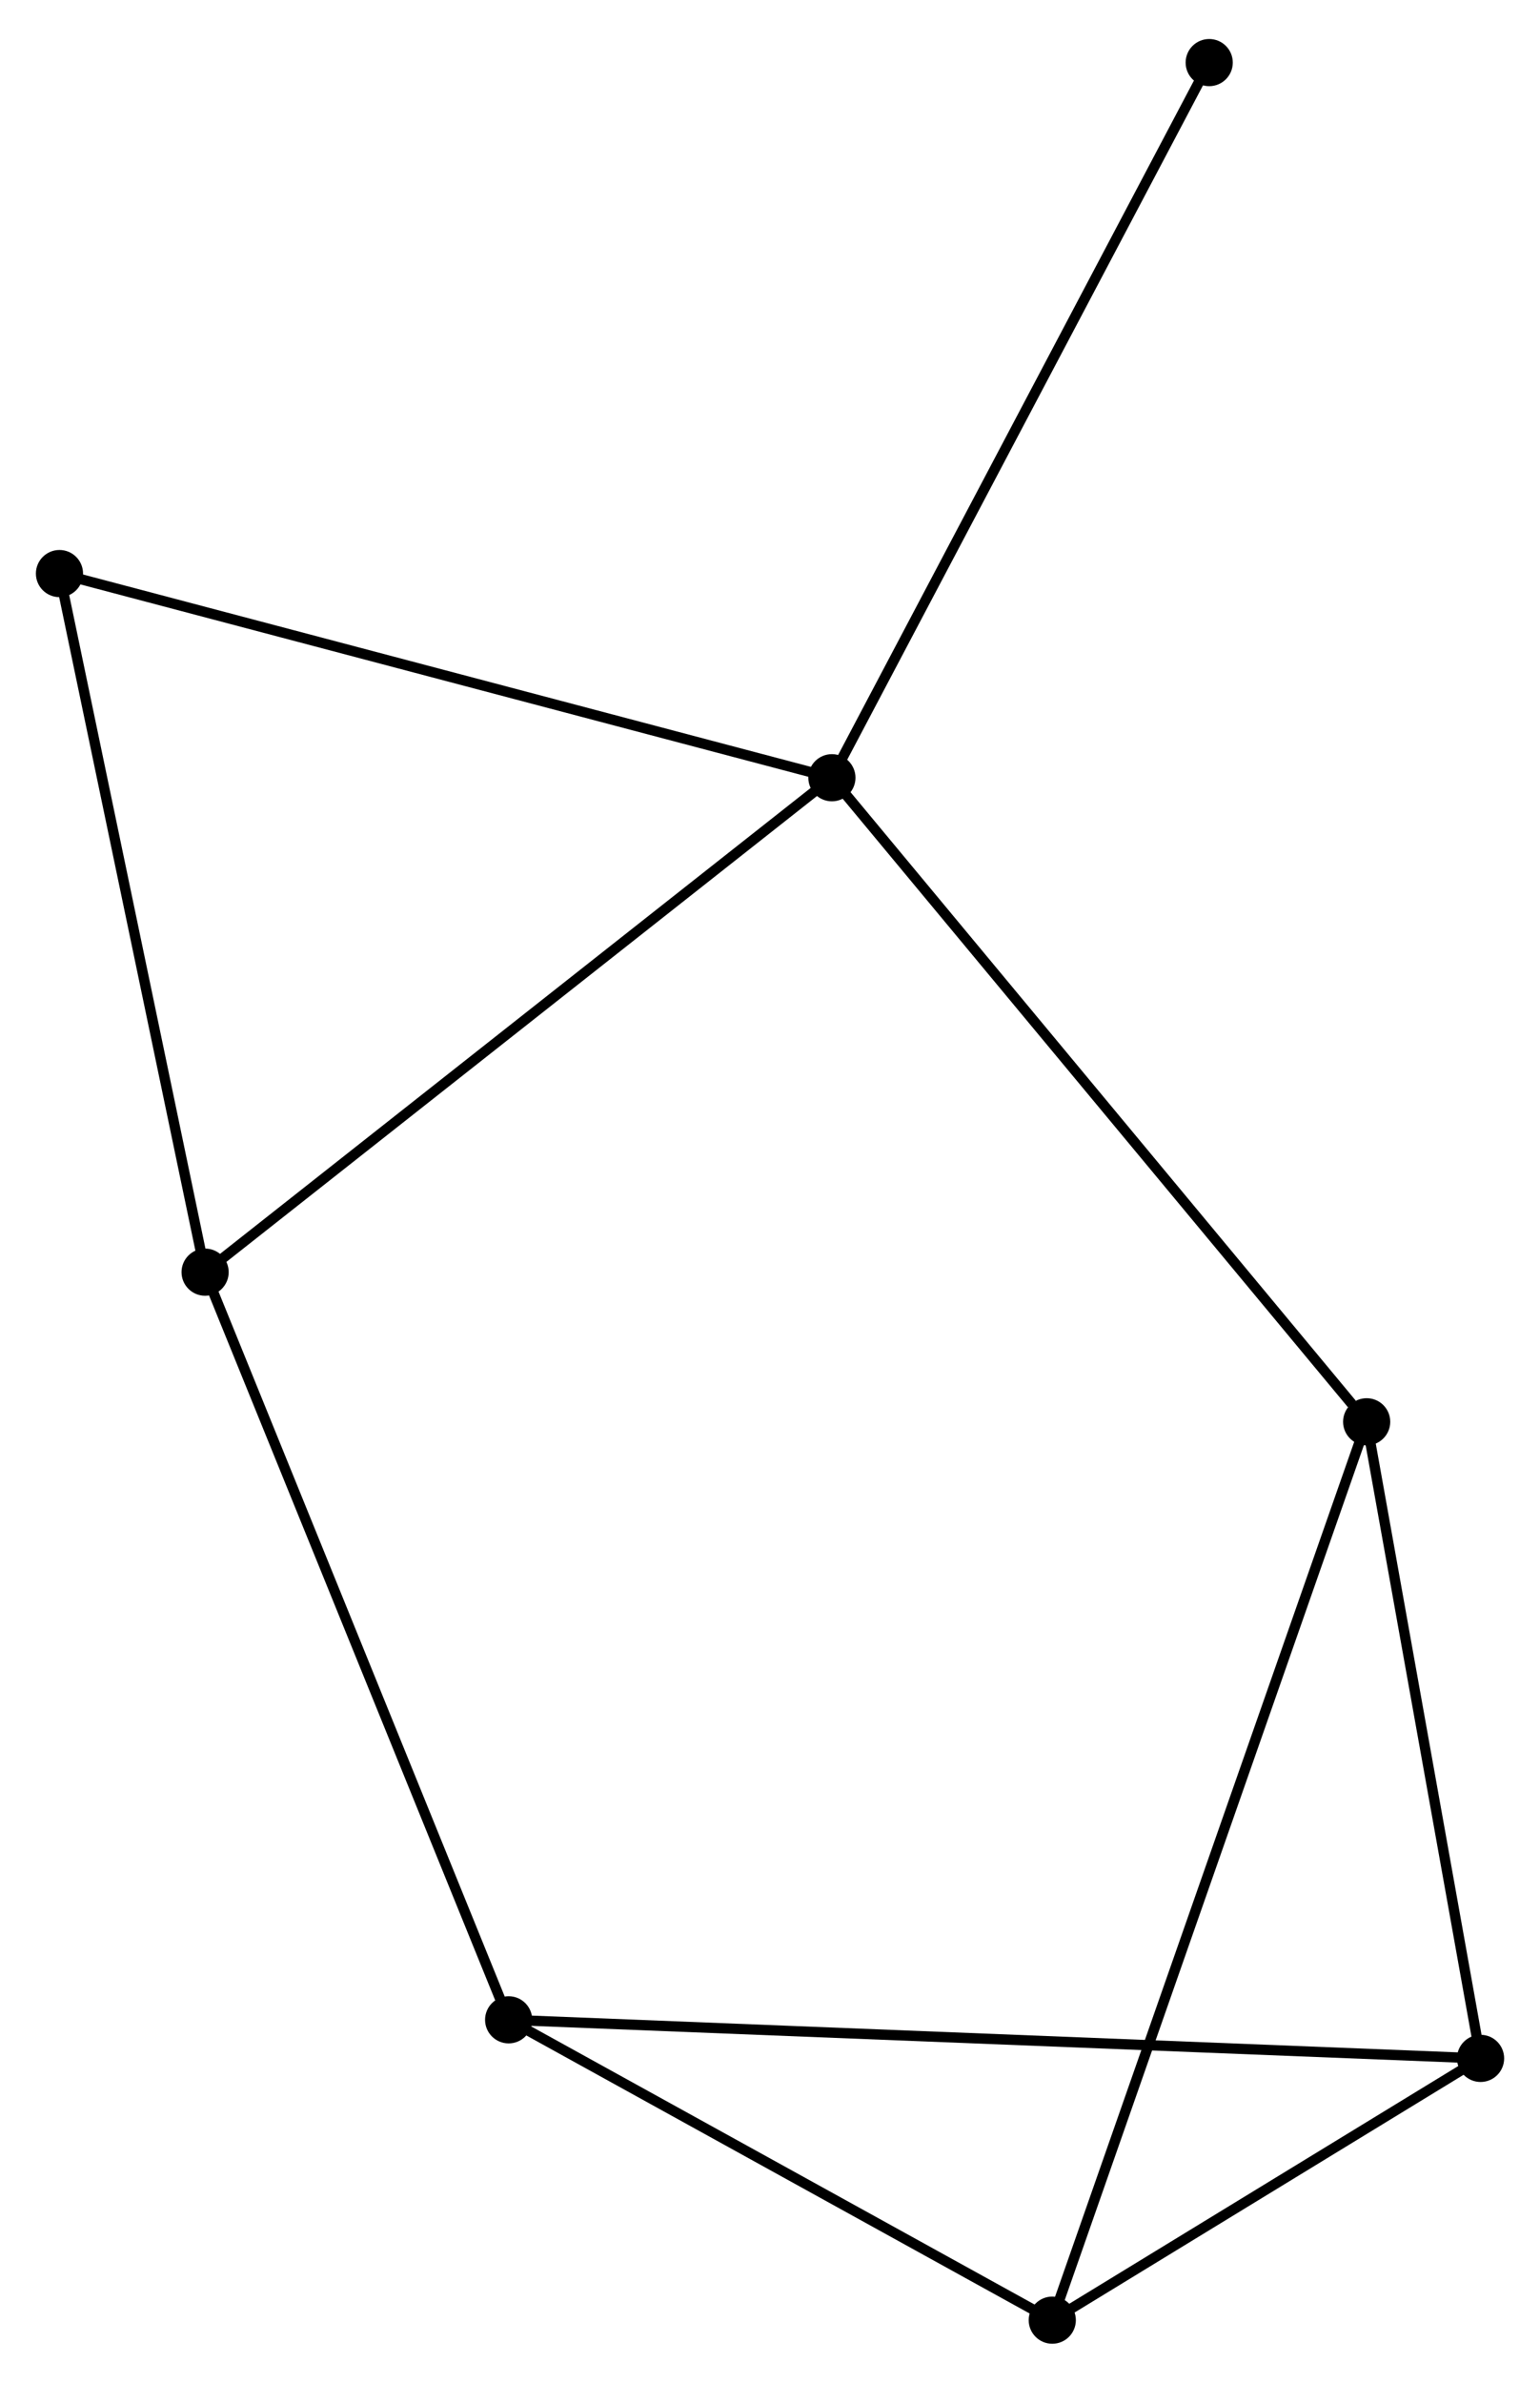 <?xml version="1.0" encoding="UTF-8" standalone="no"?>
<!DOCTYPE svg PUBLIC "-//W3C//DTD SVG 1.1//EN"
 "http://www.w3.org/Graphics/SVG/1.1/DTD/svg11.dtd">
<!-- Generated by graphviz version 2.36.0 (20140111.2315)
 -->
<!-- Title: %3 Pages: 1 -->
<svg width="150pt" height="232pt"
 viewBox="0.00 0.00 150.19 231.69" xmlns="http://www.w3.org/2000/svg" xmlns:xlink="http://www.w3.org/1999/xlink">
<g id="graph0" class="graph" transform="scale(1 1) rotate(0) translate(4 227.686)">
<title>%3</title>
<!-- 0 -->
<g id="node1" class="node"><title>0</title>
<ellipse fill="black" stroke="black" cx="77.132" cy="-152.168" rx="1.8" ry="1.8"/>
</g>
<!-- 2 -->
<g id="node2" class="node"><title>2</title>
<ellipse fill="black" stroke="black" cx="129.285" cy="-89.381" rx="1.8" ry="1.8"/>
</g>
<!-- 0&#45;&#45;2 -->
<g id="edge1" class="edge"><title>0&#45;&#45;2</title>
<path fill="none" stroke="black" d="M78.422,-150.616C85.574,-142.005 120.332,-100.16 127.849,-91.11"/>
</g>
<!-- 4 -->
<g id="node3" class="node"><title>4</title>
<ellipse fill="black" stroke="black" cx="16.004" cy="-103.967" rx="1.8" ry="1.8"/>
</g>
<!-- 0&#45;&#45;4 -->
<g id="edge2" class="edge"><title>0&#45;&#45;4</title>
<path fill="none" stroke="black" d="M75.621,-150.977C67.238,-144.366 26.498,-112.242 17.687,-105.294"/>
</g>
<!-- 6 -->
<g id="node4" class="node"><title>6</title>
<ellipse fill="black" stroke="black" cx="1.8" cy="-172.072" rx="1.8" ry="1.8"/>
</g>
<!-- 0&#45;&#45;6 -->
<g id="edge3" class="edge"><title>0&#45;&#45;6</title>
<path fill="none" stroke="black" d="M75.27,-152.66C64.848,-155.414 13.849,-168.889 3.597,-171.597"/>
</g>
<!-- 7 -->
<g id="node5" class="node"><title>7</title>
<ellipse fill="black" stroke="black" cx="113.929" cy="-221.886" rx="1.8" ry="1.8"/>
</g>
<!-- 0&#45;&#45;7 -->
<g id="edge4" class="edge"><title>0&#45;&#45;7</title>
<path fill="none" stroke="black" d="M78.042,-153.891C83.089,-163.453 107.612,-209.917 112.917,-219.966"/>
</g>
<!-- 3 -->
<g id="node7" class="node"><title>3</title>
<ellipse fill="black" stroke="black" cx="98.624" cy="-1.8" rx="1.8" ry="1.8"/>
</g>
<!-- 2&#45;&#45;3 -->
<g id="edge8" class="edge"><title>2&#45;&#45;3</title>
<path fill="none" stroke="black" d="M128.644,-87.552C124.654,-76.154 103.241,-14.988 99.261,-3.619"/>
</g>
<!-- 5 -->
<g id="node8" class="node"><title>5</title>
<ellipse fill="black" stroke="black" cx="140.394" cy="-27.319" rx="1.8" ry="1.8"/>
</g>
<!-- 2&#45;&#45;5 -->
<g id="edge9" class="edge"><title>2&#45;&#45;5</title>
<path fill="none" stroke="black" d="M129.605,-87.591C131.199,-78.687 138.264,-39.219 140.005,-29.492"/>
</g>
<!-- 4&#45;&#45;6 -->
<g id="edge11" class="edge"><title>4&#45;&#45;6</title>
<path fill="none" stroke="black" d="M15.594,-105.932C13.52,-115.877 4.199,-160.571 2.185,-170.228"/>
</g>
<!-- 1 -->
<g id="node6" class="node"><title>1</title>
<ellipse fill="black" stroke="black" cx="45.606" cy="-31.08" rx="1.8" ry="1.8"/>
</g>
<!-- 1&#45;&#45;4 -->
<g id="edge6" class="edge"><title>1&#45;&#45;4</title>
<path fill="none" stroke="black" d="M44.874,-32.881C40.779,-42.965 20.738,-92.309 16.71,-102.228"/>
</g>
<!-- 1&#45;&#45;3 -->
<g id="edge5" class="edge"><title>1&#45;&#45;3</title>
<path fill="none" stroke="black" d="M47.37,-30.105C55.419,-25.66 88.624,-7.323 96.799,-2.808"/>
</g>
<!-- 1&#45;&#45;5 -->
<g id="edge7" class="edge"><title>1&#45;&#45;5</title>
<path fill="none" stroke="black" d="M47.586,-31.001C59.921,-30.512 126.121,-27.885 138.425,-27.397"/>
</g>
<!-- 3&#45;&#45;5 -->
<g id="edge10" class="edge"><title>3&#45;&#45;5</title>
<path fill="none" stroke="black" d="M100.419,-2.897C107.289,-7.094 131.874,-22.114 138.652,-26.255"/>
</g>
</g>
</svg>

